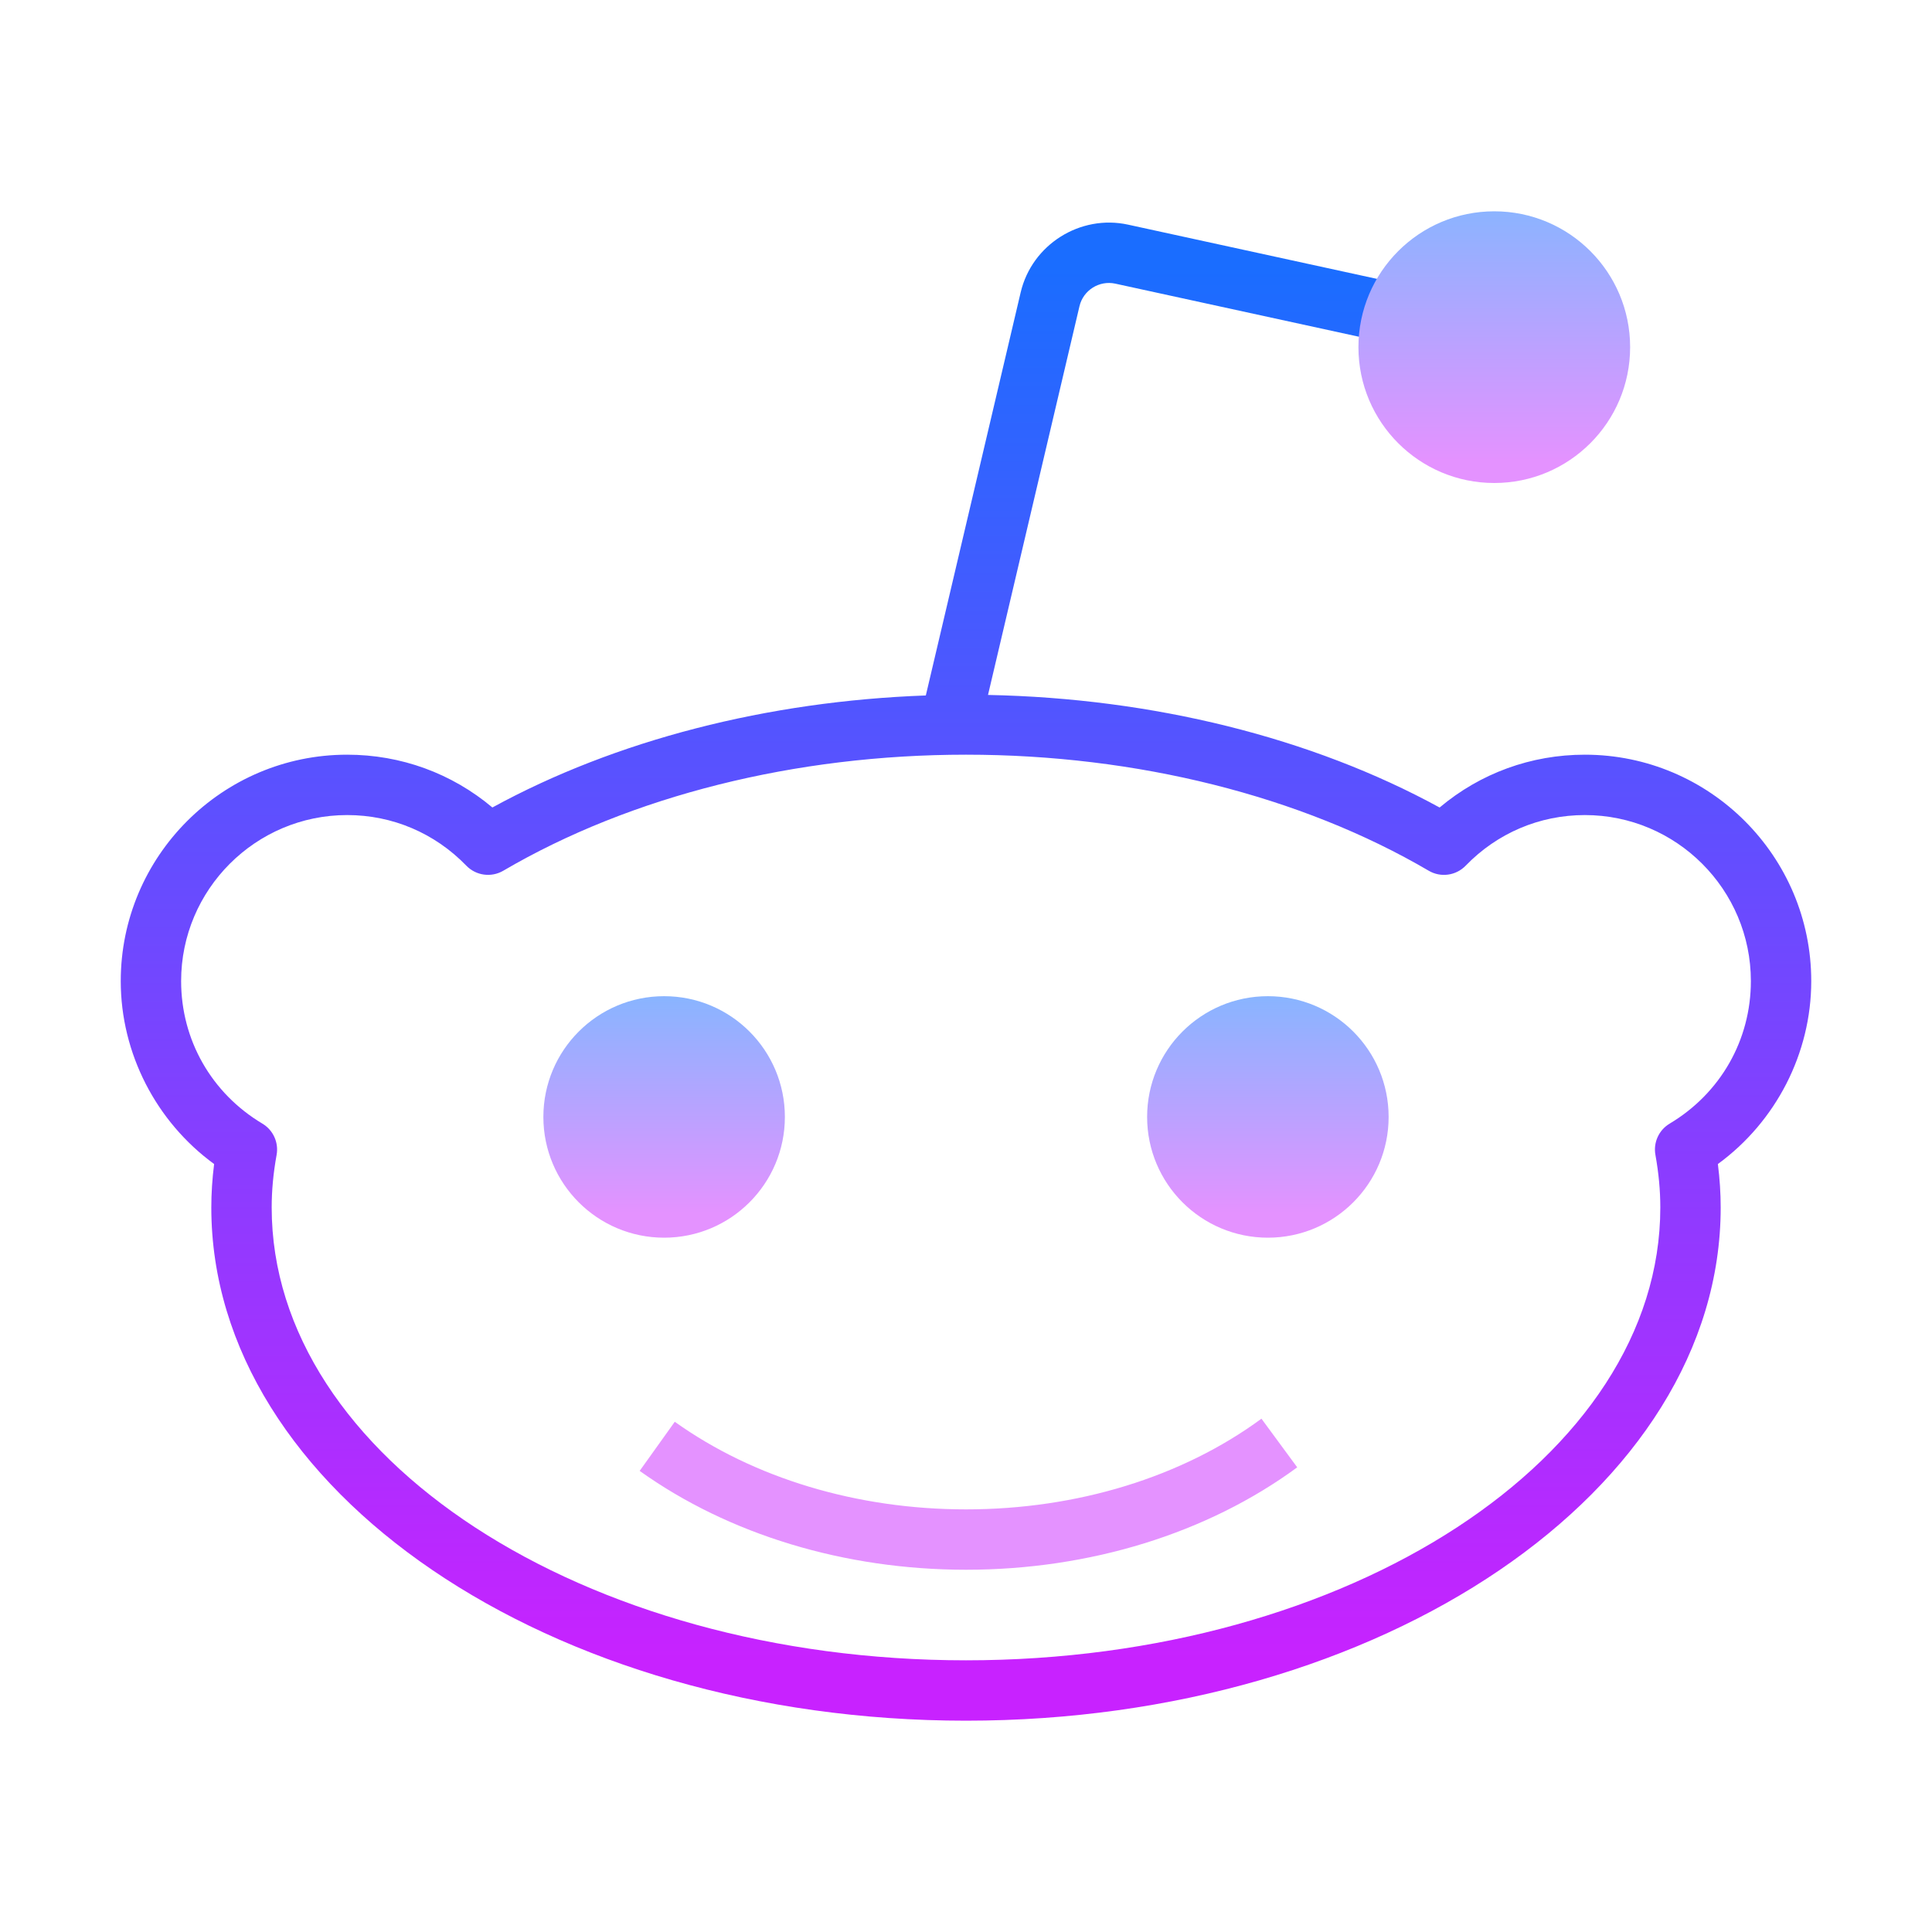 <svg xmlns="http://www.w3.org/2000/svg"  viewBox="0 0 64 64" width="64px" height="64px"><linearGradient id="pgAleSNCvHJJ8c2smCaG1a" x1="32" x2="32" y1="8.787" y2="55.119" gradientUnits="userSpaceOnUse"><stop offset="0" stop-color="#1A6DFF"/><stop offset="1" stop-color="#C822FF"/></linearGradient><path fill="url(#pgAleSNCvHJJ8c2smCaG1a)" d="M60,32.5c0-4.136-3.364-7.5-7.5-7.5c-1.782,0-3.463,0.616-4.811,1.75 c-4.242-2.319-9.5-3.621-14.96-3.729l3.03-12.877c0.124-0.528,0.653-0.863,1.186-0.748l11.843,2.581l0.426-1.954L37.37,7.442 c-1.588-0.347-3.187,0.66-3.559,2.244l-3.142,13.352c-5.244,0.189-10.273,1.478-14.358,3.711C14.963,25.616,13.282,25,11.5,25 C7.364,25,4,28.364,4,32.5c0,2.393,1.17,4.657,3.093,6.06C7.031,39.05,7,39.532,7,40c0,9.374,11.215,17,25,17s25-7.626,25-17 c0-0.468-0.031-0.95-0.093-1.44C58.83,37.157,60,34.893,60,32.5z M55.31,37.221c-0.358,0.213-0.546,0.626-0.472,1.036 C54.947,38.864,55,39.435,55,40c0,8.271-10.318,15-23,15S9,48.271,9,40c0-0.565,0.053-1.136,0.163-1.743 c0.074-0.41-0.114-0.823-0.472-1.036C7.006,36.215,6,34.451,6,32.5c0-3.033,2.467-5.5,5.5-5.5c1.499,0,2.901,0.596,3.948,1.677 c0.32,0.33,0.826,0.4,1.224,0.167C20.902,26.365,26.346,25,32,25s11.098,1.365,15.328,3.844c0.398,0.234,0.903,0.164,1.224-0.167 C49.599,27.596,51.001,27,52.5,27c3.033,0,5.5,2.467,5.5,5.5C58,34.451,56.994,36.215,55.31,37.221z"/><linearGradient id="pgAleSNCvHJJ8c2smCaG1b" x1="49.5" x2="49.5" y1="6.83" y2="15.262" gradientUnits="userSpaceOnUse"><stop offset="0" stop-color="#8ab4ff"/><stop offset="1" stop-color="#e492ff"/></linearGradient><circle cx="49.5" cy="11.5" r="4.5" fill="url(#pgAleSNCvHJJ8c2smCaG1b)"/><linearGradient id="pgAleSNCvHJJ8c2smCaG1c" x1="22" x2="22" y1="33.106" y2="40.192" gradientUnits="userSpaceOnUse"><stop offset="0" stop-color="#8ab4ff"/><stop offset="1" stop-color="#e492ff"/></linearGradient><circle cx="22" cy="37" r="4" fill="url(#pgAleSNCvHJJ8c2smCaG1c)"/><linearGradient id="pgAleSNCvHJJ8c2smCaG1d" x1="42" x2="42" y1="33.106" y2="40.192" gradientUnits="userSpaceOnUse"><stop offset="0" stop-color="#8ab4ff"/><stop offset="1" stop-color="#e492ff"/></linearGradient><circle cx="42" cy="37" r="4" fill="url(#pgAleSNCvHJJ8c2smCaG1d)"/><linearGradient id="pgAleSNCvHJJ8c2smCaG1e" x1="32.081" x2="32.081" y1="33.106" y2="40.192" gradientUnits="userSpaceOnUse"><stop offset="0" stop-color="#8ab4ff"/><stop offset="1" stop-color="#e492ff"/></linearGradient><path fill="url(#pgAleSNCvHJJ8c2smCaG1e)" d="M32,50c-3.604,0-7.03-1.031-9.647-2.902l-1.163,1.627C24.144,50.837,27.982,52,32,52 c4.1,0,7.996-1.205,10.972-3.393l-1.185-1.611C39.152,48.933,35.676,50,32,50z"/></svg>